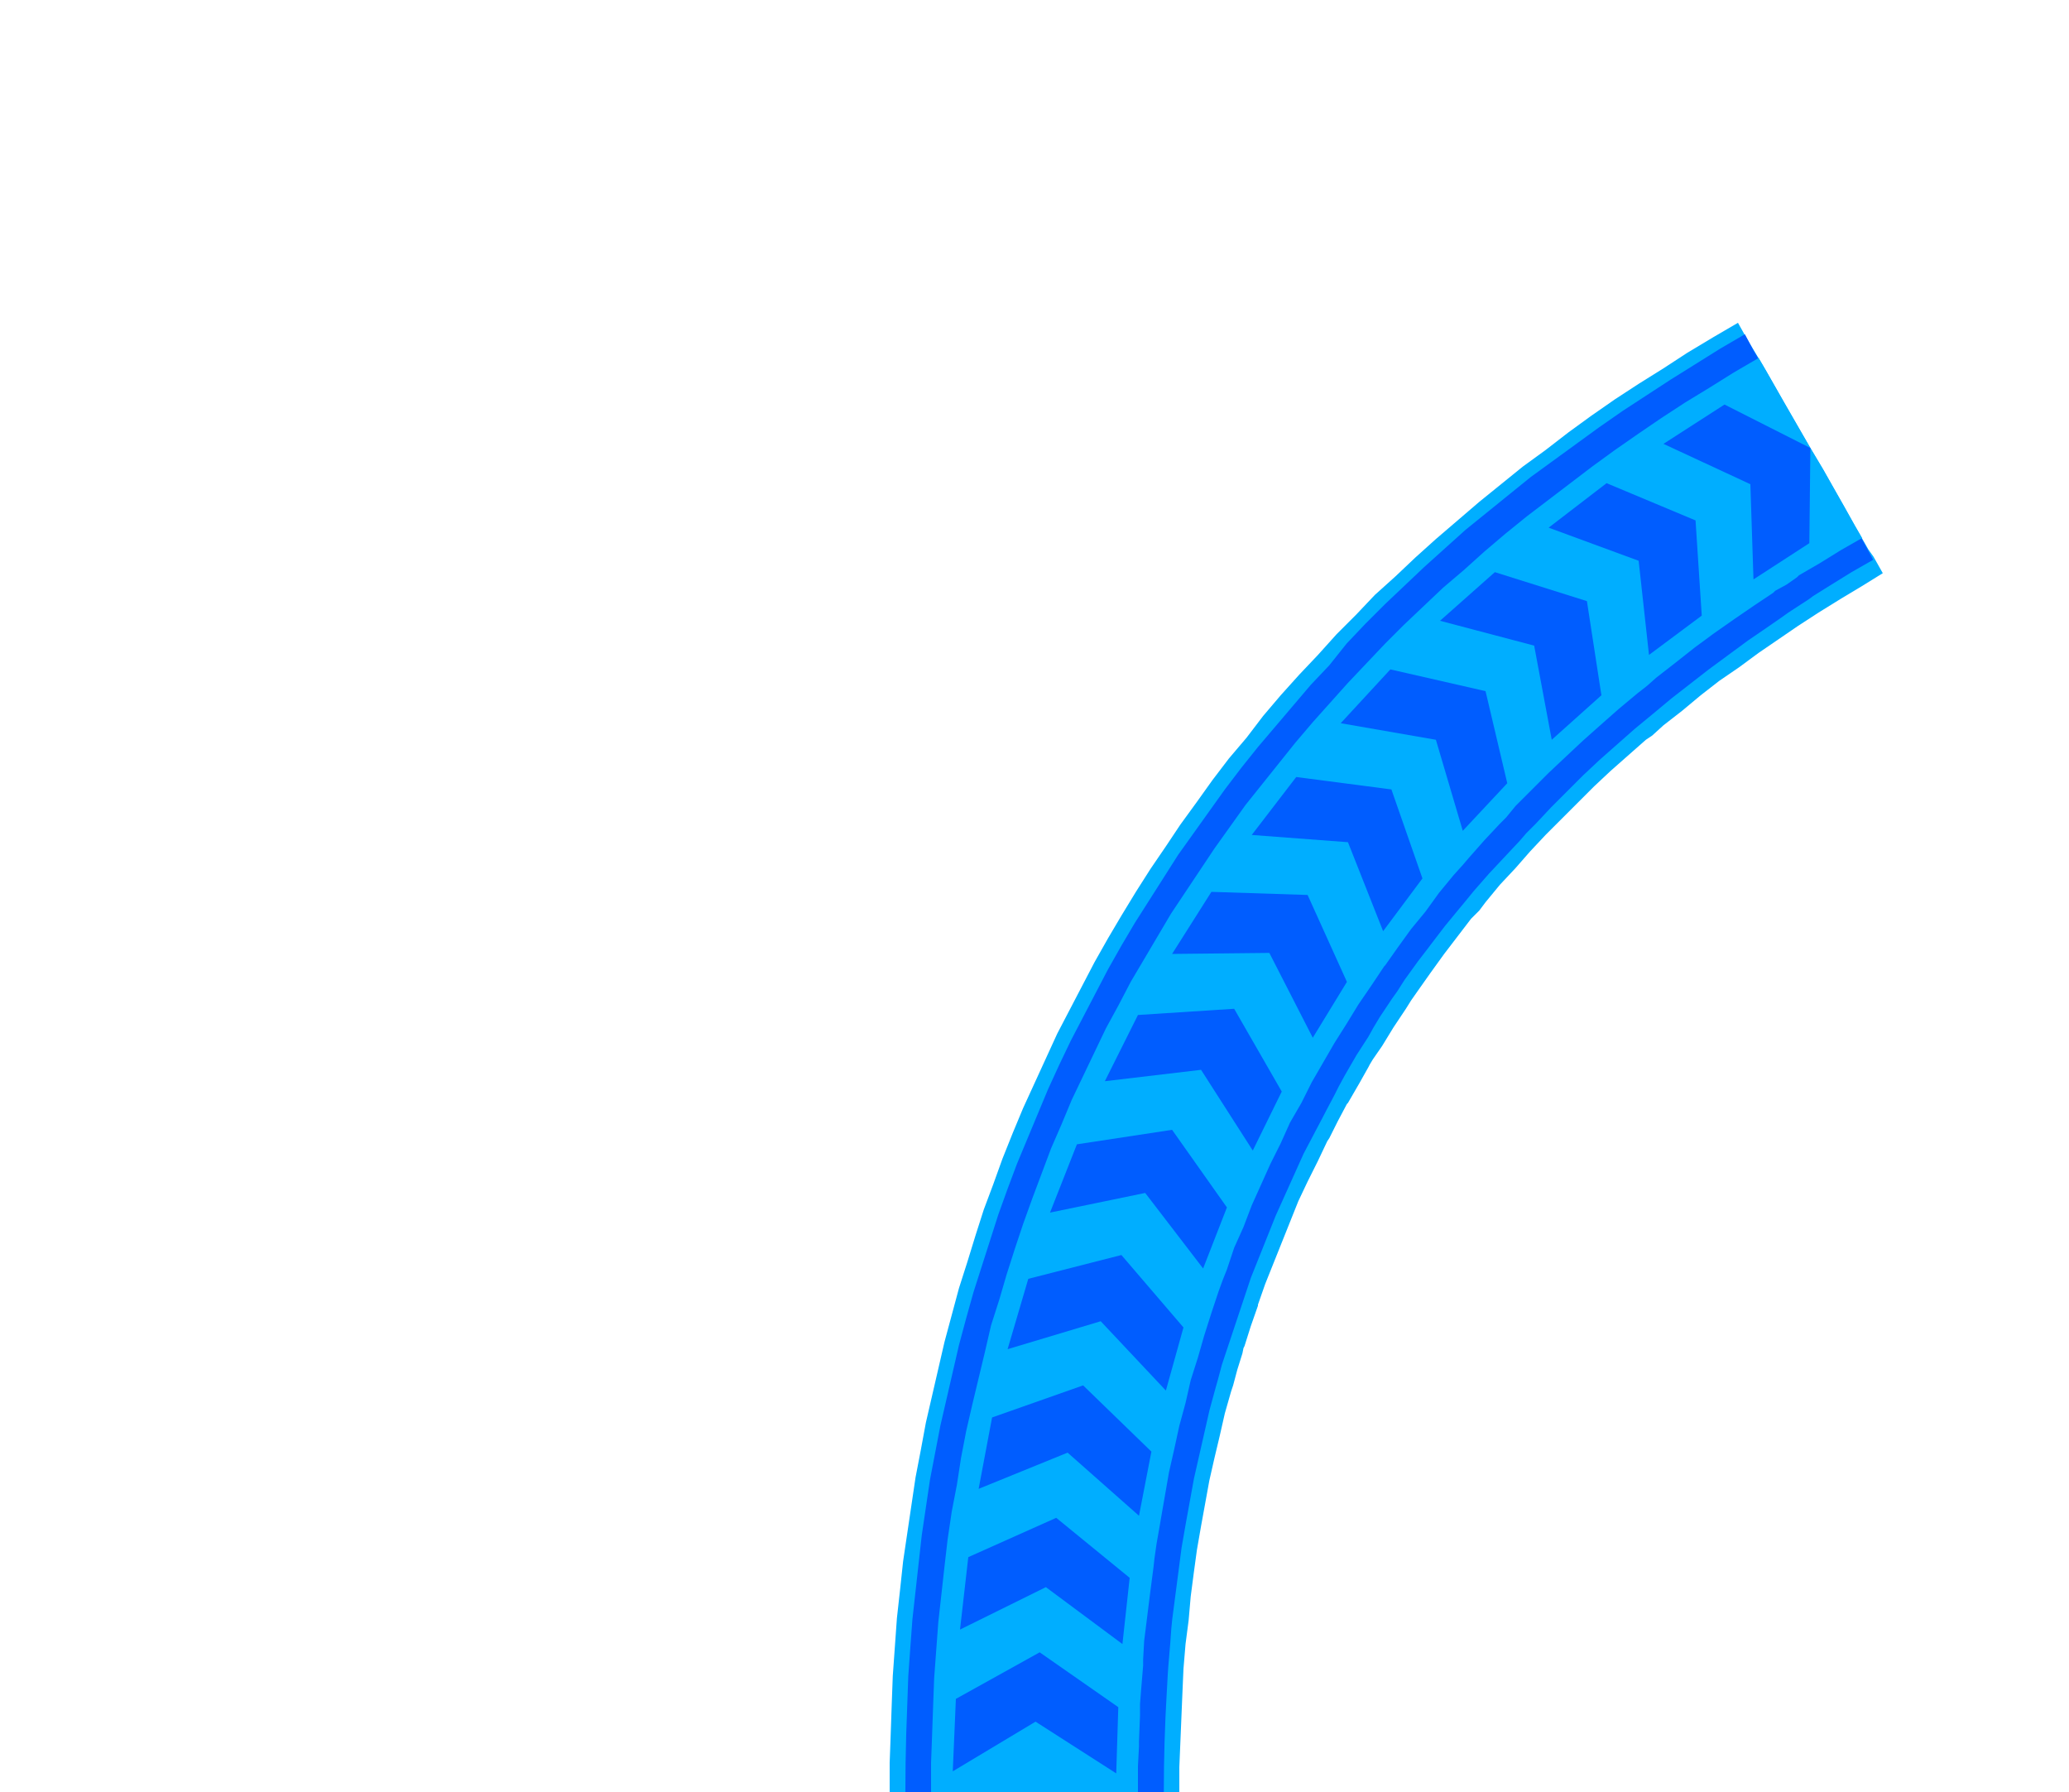 <?xml version="1.0" encoding="UTF-8" standalone="no"?>
<svg
   xmlns:dc="http://purl.org/dc/elements/1.1/"
   xmlns:cc="http://creativecommons.org/ns#"
   xmlns:rdf="http://www.w3.org/1999/02/22-rdf-syntax-ns#"
   xmlns:svg="http://www.w3.org/2000/svg"
   xmlns="http://www.w3.org/2000/svg"
   xmlns:sodipodi="http://sodipodi.sourceforge.net/DTD/sodipodi-0.dtd"
   xmlns:inkscape="http://www.inkscape.org/namespaces/inkscape"
   inkscape:version="1.0 (4035a4fb49, 2020-05-01)"
   sodipodi:docname="cable_2.svg"
   id="svg36"
   version="1.1"
   viewBox="0 0 2 1.732"
   height="1.732"
   width="2">
  <defs
     id="defs40" />
  <sodipodi:namedview
     inkscape:current-layer="svg36"
     inkscape:window-maximized="0"
     inkscape:window-y="144"
     inkscape:window-x="170"
     inkscape:cy="0.88010631"
     inkscape:cx="0.76376883"
     inkscape:zoom="181.01934"
     showgrid="false"
     id="namedview38"
     inkscape:window-height="800"
     inkscape:window-width="1179"
     inkscape:pageshadow="2"
     inkscape:pageopacity="0"
     guidetolerance="10"
     gridtolerance="10"
     objecttolerance="10"
     borderopacity="1"
     bordercolor="#666666"
     pagecolor="#ffffff"
     inkscape:document-rotation="0" />
  <desc
     id="desc2">Outline to SVG export</desc>
  <path
     style="fill:#00AEFF"
     id="path8"
     d="M 0.86,1.732 L 0.86,1.732 L 1.14,1.732 L 1.14,1.732 L 1.14,1.732 L 1.14,1.708 L 1.14,1.708 L 1.141,1.684 L 1.141,1.684 L 1.142,1.66 L 1.142,1.66 L 1.143,1.636 L 1.143,1.636 L 1.144,1.613 L 1.144,1.613 L 1.146,1.589 L 1.146,1.589 L 1.149,1.566 L 1.149,1.566 L 1.151,1.543 L 1.151,1.543 L 1.154,1.52 L 1.154,1.52 L 1.157,1.498 L 1.157,1.498 L 1.161,1.475 L 1.161,1.475 L 1.165,1.453 L 1.165,1.453 L 1.169,1.431 L 1.169,1.431 L 1.174,1.409 L 1.174,1.409 L 1.179,1.388 L 1.179,1.388 L 1.184,1.366 L 1.184,1.366 L 1.19,1.345 L 1.19,1.345 L 1.192,1.339 L 1.196,1.324 L 1.196,1.324 L 1.201,1.308 L 1.202,1.303 L 1.202,1.303 L 1.203,1.301 L 1.209,1.282 L 1.209,1.282 L 1.216,1.262 L 1.216,1.261 L 1.216,1.261 L 1.223,1.241 L 1.223,1.241 L 1.231,1.221 L 1.231,1.221 L 1.239,1.201 L 1.239,1.201 L 1.247,1.181 L 1.247,1.181 L 1.255,1.161 L 1.255,1.161 L 1.264,1.142 L 1.264,1.142 L 1.274,1.122 L 1.274,1.122 L 1.283,1.103 L 1.283,1.103 L 1.285,1.1 L 1.293,1.084 L 1.293,1.084 L 1.302,1.067 L 1.303,1.066 L 1.303,1.066 L 1.314,1.047 L 1.314,1.047 L 1.323,1.031 L 1.324,1.029 L 1.324,1.029 L 1.327,1.024 L 1.336,1.011 L 1.336,1.011 L 1.347,0.993 L 1.347,0.993 L 1.359,0.975 L 1.359,0.975 L 1.364,0.967 L 1.371,0.957 L 1.371,0.957 L 1.383,0.94 L 1.383,0.94 L 1.396,0.922 L 1.396,0.922 L 1.409,0.905 L 1.409,0.905 L 1.422,0.888 L 1.422,0.888 L 1.43,0.88 L 1.436,0.872 L 1.436,0.872 L 1.45,0.855 L 1.45,0.855 L 1.465,0.839 L 1.465,0.839 L 1.479,0.823 L 1.479,0.823 L 1.494,0.807 L 1.494,0.807 L 1.51,0.791 L 1.51,0.791 L 1.525,0.776 L 1.525,0.776 L 1.541,0.76 L 1.541,0.76 L 1.557,0.745 L 1.557,0.745 L 1.574,0.73 L 1.574,0.73 L 1.591,0.715 L 1.591,0.715 L 1.597,0.711 L 1.608,0.701 L 1.608,0.701 L 1.608,0.701 L 1.626,0.687 L 1.626,0.687 L 1.644,0.672 L 1.644,0.672 L 1.662,0.658 L 1.662,0.658 L 1.681,0.645 L 1.681,0.645 L 1.7,0.631 L 1.7,0.631 L 1.719,0.618 L 1.719,0.618 L 1.738,0.605 L 1.738,0.605 L 1.758,0.592 L 1.758,0.592 L 1.779,0.579 L 1.779,0.579 L 1.799,0.567 L 1.799,0.567 L 1.82,0.554 L 1.82,0.554 L 1.82,0.554 L 1.811,0.538 L 1.811,0.538 L 1.806,0.531 L 1.785,0.494 L 1.785,0.494 L 1.762,0.453 L 1.75,0.433 L 1.75,0.433 L 1.715,0.372 L 1.715,0.372 L 1.715,0.372 L 1.704,0.353 L 1.689,0.328 L 1.689,0.328 L 1.68,0.312 L 1.68,0.312 L 1.68,0.312 L 1.656,0.326 L 1.656,0.326 L 1.631,0.341 L 1.631,0.341 L 1.608,0.356 L 1.608,0.356 L 1.584,0.371 L 1.584,0.371 L 1.561,0.386 L 1.561,0.386 L 1.538,0.402 L 1.538,0.402 L 1.516,0.418 L 1.516,0.418 L 1.494,0.435 L 1.494,0.435 L 1.472,0.451 L 1.472,0.451 L 1.451,0.468 L 1.451,0.468 L 1.43,0.485 L 1.43,0.485 L 1.409,0.503 L 1.409,0.503 L 1.388,0.521 L 1.388,0.521 L 1.368,0.539 L 1.368,0.539 L 1.349,0.557 L 1.349,0.557 L 1.329,0.575 L 1.329,0.575 L 1.311,0.594 L 1.311,0.594 L 1.292,0.613 L 1.292,0.613 L 1.274,0.633 L 1.274,0.633 L 1.256,0.652 L 1.256,0.652 L 1.238,0.672 L 1.238,0.672 L 1.221,0.692 L 1.221,0.692 L 1.205,0.713 L 1.205,0.713 L 1.188,0.733 L 1.188,0.733 L 1.172,0.754 L 1.172,0.754 L 1.157,0.775 L 1.157,0.775 L 1.141,0.797 L 1.141,0.797 L 1.127,0.818 L 1.127,0.818 L 1.112,0.84 L 1.112,0.84 L 1.098,0.862 L 1.098,0.862 L 1.084,0.885 L 1.084,0.885 L 1.071,0.907 L 1.071,0.907 L 1.058,0.93 L 1.058,0.93 L 1.046,0.953 L 1.046,0.953 L 1.034,0.976 L 1.034,0.976 L 1.022,0.999 L 1.022,0.999 L 1.011,1.023 L 1.011,1.023 L 1,1.047 L 1,1.047 L 0.989,1.071 L 0.989,1.071 L 0.979,1.095 L 0.979,1.095 L 0.969,1.12 L 0.969,1.12 L 0.96,1.145 L 0.96,1.145 L 0.951,1.169 L 0.951,1.169 L 0.943,1.194 L 0.943,1.194 L 0.935,1.22 L 0.935,1.22 L 0.927,1.245 L 0.927,1.245 L 0.92,1.271 L 0.92,1.271 L 0.913,1.297 L 0.913,1.297 L 0.907,1.323 L 0.907,1.323 L 0.901,1.349 L 0.901,1.349 L 0.895,1.375 L 0.895,1.375 L 0.89,1.402 L 0.89,1.402 L 0.885,1.428 L 0.885,1.428 L 0.881,1.455 L 0.881,1.455 L 0.877,1.482 L 0.877,1.482 L 0.873,1.509 L 0.873,1.509 L 0.87,1.537 L 0.87,1.537 L 0.867,1.564 L 0.867,1.564 L 0.865,1.592 L 0.865,1.592 L 0.863,1.62 L 0.863,1.62 L 0.862,1.647 L 0.862,1.647 L 0.861,1.676 L 0.861,1.676 L 0.86,1.704 L 0.86,1.704 L 0.86,1.732 L 0.86,1.732 z"
     opacity="1"
     stroke-width="0"
     stroke="#555555"
     fill="#000000"
     fill-rule="evenodd" />
  <path
     style="fill:#005DFF"
     id="path10"
     d="m 0.875,1.732 h 2.4e-7 0.25 2e-7 v -2e-7 l 1.79e-4,-0.024 v -1e-7 l 1.979e-4,-0.009 3.377e-4,-0.015 v -2e-7 l 8.907e-4,-0.024 v -10e-8 l 6.032e-4,-0.012 6.41e-4,-0.012 v -2e-7 l 0.001,-0.018 3.998e-4,-0.006 v -1e-7 l 0.002,-0.024 v -2e-7 l 0.001,-0.014 9.027e-4,-0.009 v 0 -1e-7 l 0.003,-0.023 v -10e-8 l 0.003,-0.023 1e-7,-1e-7 0.003,-0.023 v -2e-7 l 0.004,-0.023 v -2e-7 l 0.004,-0.022 v -1e-7 l 0.004,-0.022 v -2e-7 l 0.005,-0.022 v -10e-8 l 0.005,-0.022 1e-7,-2e-7 0.005,-0.022 v -2e-7 l 0.006,-0.022 1e-7,-1e-7 0.002,-0.007 0.004,-0.015 v -2e-7 l 0.005,-0.015 0.002,-0.006 1e-7,-2e-7 0.007,-0.021 v -1e-7 l 0.007,-0.021 10e-8,-1e-7 0.007,-0.021 v -2e-7 l 0.008,-0.02 1e-7,-2e-7 0.008,-0.02 v -2e-7 l 0.008,-0.02 1e-7,-2e-7 0.009,-0.02 v -1e-7 l 0.009,-0.02 1e-7,-1e-7 0.009,-0.02 v -2e-7 l 0.01,-0.019 1e-7,-2e-7 0.01,-0.019 1e-7,-2e-7 0.001,-0.002 0.009,-0.017 1e-7,-1e-7 0.004,-0.008 0.006,-0.011 10e-8,-2e-7 0.011,-0.019 1e-7,-1e-7 5.635e-4,-9.199e-4 0.011,-0.017 1e-7,-1e-7 0.005,-0.009 0.006,-0.01 v 0 l 1e-7,-1.4e-7 0.012,-0.018 10e-8,-1.4e-7 0.005,-0.007 0.007,-0.011 1e-7,-1.4e-7 0.013,-0.018 1e-7,-1.4e-7 0.01,-0.013 0.003,-0.004 2e-7,-1.4e-7 0.013,-0.017 1e-7,-1.4e-7 0.014,-0.017 10e-8,-1.4e-7 0.005,-0.006 0.009,-0.011 1e-7,-1.4e-7 0.014,-0.016 5.816e-4,-6.8408e-4 1e-7,-1.4e-7 0.015,-0.016 1e-7,-1.4e-7 0.015,-0.016 1e-7,-1.4e-7 0.006,-0.007 0.009,-0.009 10e-8,-1.4e-7 0.015,-0.016 1e-7,-1.4e-7 0.005,-0.005 0.01,-0.01 1e-7,-1.4e-7 0.016,-0.016 1e-7,-1.5e-7 0.016,-0.015 1e-7,-1.4e-7 0.017,-0.015 1e-7,-1.4e-7 0.017,-0.015 10e-8,-1.4e-7 3.968e-4,-3.3447e-4 0.017,-0.014 1e-7,-1.4e-7 0.018,-0.015 10e-8,-1.4e-7 0.018,-0.014 1e-7,-1.4e-7 0.018,-0.014 10e-8,-1.4e-7 0.019,-0.014 2e-7,-1.4e-7 0.019,-0.014 2e-7,-1.4e-7 0.019,-0.013 1e-7,-1.4e-7 0.013,-0.009 0.007,-0.005 1e-7,-1.4e-7 0.02,-0.013 2e-7,-1.4e-7 0.004,-0.003 0.016,-0.01 1e-7,-1.4e-7 0.021,-0.013 10e-8,-1.4e-7 0.021,-0.012 2e-7,-1.4e-7 -1e-7,-2.1e-7 -0.008,-0.015 v 0 l -0.023,-0.04 v 0 l -0.031,-0.054 -0.031,-0.054 v 0 l -0.01,-0.018 -0.013,-0.022 -0.008,-0.015 -1e-7,-2e-7 -2e-7,1.1e-7 -0.024,0.014 v 4e-8 l -0.024,0.015 -1e-7,4e-8 -0.024,0.015 -1e-7,5e-8 -0.023,0.015 -10e-8,4e-8 -0.023,0.015 -10e-8,4e-8 -0.023,0.016 -10e-8,5e-8 -0.022,0.016 -1e-7,6e-8 -0.022,0.016 v 5e-8 l -0.022,0.016 v 5e-8 l -0.021,0.017 h -1e-7 l -0.021,0.017 h -1e-7 l -0.021,0.017 h -1e-7 l -0.02,0.018 v 0 l -0.02,0.018 h -10e-8 l -0.019,0.018 h -10e-8 l -0.019,0.018 v 0 l -0.019,0.019 h -10e-8 l -0.018,0.019 v 1.4e-7 L 1.285,0.643 h -1e-7 l -0.018,0.019 h -10e-8 L 1.25,0.682 v 0 L 1.233,0.702 h -10e-8 l -0.017,0.02 h -1e-7 l -0.016,0.02 v 0 L 1.184,0.763 h -1e-7 l -0.015,0.021 v 0 l -0.015,0.021 v 1.4e-7 l -0.015,0.021 v 1.4e-7 l -0.014,0.022 v 0 l -0.014,0.022 h -10e-8 l -0.014,0.022 v 0 l -0.013,0.022 v 0 l -0.013,0.023 v 1.4e-7 l -0.012,0.023 v 1.5e-7 l -0.012,0.023 -1e-7,1.5e-7 -0.012,0.023 v 0 l -0.011,0.023 v 2e-7 l -0.011,0.024 v 0 l -0.01,0.024 v 2e-7 l -0.01,0.024 -3e-8,1e-7 -0.01,0.024 -3e-8,2e-7 -0.009,0.024 -3e-8,10e-8 -0.009,0.025 -3e-8,10e-8 -0.008,0.025 h -2e-8 l -0.008,0.025 -2e-8,2e-7 -0.008,0.025 -3e-8,1e-7 -0.007,0.025 -2e-8,1e-7 -0.007,0.026 -1e-8,2e-7 -0.006,0.026 -1e-8,1e-7 -0.006,0.026 h -1e-8 l -0.006,0.026 -1e-8,2e-7 -0.005,0.026 -10e-9,2e-7 -0.005,0.026 h -10e-9 l -0.004,0.027 h -1e-8 l -0.004,0.027 -10e-9,1e-7 -0.003,0.027 -1e-8,1e-7 -0.003,0.027 -10e-9,1e-7 -0.003,0.027 h -1e-8 l -0.002,0.027 v 1e-7 l -0.002,0.028 v 0 l -0.001,0.028 v 2e-7 l -0.001,0.028 v 1e-7 l -6.1752e-4,0.028 v 1e-7 l -2.0588e-4,0.028 z"
     opacity="1"
     stroke-width="0"
     stroke="#555555"
     fill="#000000"
     fill-rule="evenodd" />
  <path
     style="fill:#00AEFF"
     id="path6"
     d="M 0.9,1.732 L 0.9,1.732 L 1.1,1.732 L 1.1,1.732 L 1.1,1.732 L 1.1,1.707 L 1.1,1.707 L 1.101,1.688 L 1.101,1.683 L 1.101,1.683 L 1.102,1.658 L 1.102,1.658 L 1.102,1.647 L 1.103,1.634 L 1.103,1.634 L 1.105,1.61 L 1.105,1.61 L 1.105,1.604 L 1.106,1.586 L 1.106,1.586 L 1.109,1.562 L 1.109,1.562 L 1.112,1.538 L 1.112,1.538 L 1.115,1.515 L 1.115,1.515 L 1.116,1.506 L 1.118,1.492 L 1.118,1.492 L 1.121,1.475 L 1.122,1.469 L 1.122,1.469 L 1.126,1.446 L 1.126,1.446 L 1.13,1.423 L 1.13,1.423 L 1.135,1.401 L 1.135,1.401 L 1.14,1.378 L 1.14,1.378 L 1.146,1.356 L 1.146,1.356 L 1.151,1.334 L 1.151,1.334 L 1.158,1.312 L 1.158,1.312 L 1.164,1.291 L 1.164,1.291 L 1.171,1.269 L 1.171,1.269 L 1.174,1.26 L 1.178,1.248 L 1.178,1.248 L 1.182,1.237 L 1.186,1.227 L 1.186,1.227 L 1.193,1.206 L 1.193,1.206 L 1.202,1.186 L 1.202,1.186 L 1.21,1.165 L 1.21,1.165 L 1.219,1.145 L 1.219,1.145 L 1.228,1.125 L 1.228,1.125 L 1.238,1.105 L 1.238,1.105 L 1.247,1.085 L 1.247,1.085 L 1.258,1.066 L 1.258,1.066 L 1.268,1.046 L 1.268,1.046 L 1.279,1.027 L 1.279,1.027 L 1.29,1.008 L 1.29,1.008 L 1.302,0.989 L 1.302,0.989 L 1.313,0.971 L 1.313,0.971 L 1.326,0.952 L 1.326,0.952 L 1.338,0.934 L 1.338,0.934 L 1.339,0.933 L 1.351,0.916 L 1.351,0.916 L 1.351,0.916 L 1.364,0.898 L 1.364,0.898 L 1.378,0.881 L 1.378,0.881 L 1.391,0.863 L 1.391,0.863 L 1.405,0.846 L 1.405,0.846 L 1.414,0.836 L 1.42,0.829 L 1.42,0.829 L 1.435,0.812 L 1.435,0.812 L 1.45,0.796 L 1.45,0.796 L 1.456,0.79 L 1.465,0.779 L 1.465,0.779 L 1.481,0.763 L 1.481,0.763 L 1.497,0.747 L 1.497,0.747 L 1.514,0.731 L 1.514,0.731 L 1.53,0.716 L 1.53,0.716 L 1.548,0.7 L 1.548,0.7 L 1.565,0.685 L 1.565,0.685 L 1.583,0.67 L 1.583,0.67 L 1.592,0.663 L 1.601,0.655 L 1.601,0.655 L 1.619,0.641 L 1.619,0.641 L 1.638,0.626 L 1.638,0.626 L 1.657,0.612 L 1.657,0.612 L 1.677,0.598 L 1.677,0.598 L 1.696,0.585 L 1.696,0.585 L 1.714,0.573 L 1.716,0.571 L 1.716,0.571 L 1.727,0.565 L 1.737,0.558 L 1.737,0.558 L 1.739,0.556 L 1.758,0.545 L 1.758,0.545 L 1.771,0.537 L 1.779,0.532 L 1.779,0.532 L 1.8,0.52 L 1.8,0.52 L 1.8,0.52 L 1.793,0.508 L 1.793,0.508 L 1.783,0.49 L 1.775,0.476 L 1.763,0.455 L 1.75,0.433 L 1.75,0.433 L 1.725,0.39 L 1.707,0.358 L 1.707,0.358 L 1.7,0.346 L 1.7,0.346 L 1.7,0.346 L 1.676,0.36 L 1.676,0.36 L 1.652,0.375 L 1.652,0.375 L 1.629,0.389 L 1.629,0.389 L 1.606,0.404 L 1.606,0.404 L 1.584,0.419 L 1.584,0.419 L 1.561,0.435 L 1.561,0.435 L 1.539,0.451 L 1.539,0.451 L 1.518,0.467 L 1.518,0.467 L 1.497,0.483 L 1.497,0.483 L 1.476,0.499 L 1.476,0.499 L 1.455,0.516 L 1.455,0.516 L 1.435,0.533 L 1.435,0.533 L 1.415,0.551 L 1.415,0.551 L 1.395,0.568 L 1.395,0.568 L 1.376,0.586 L 1.376,0.586 L 1.357,0.604 L 1.357,0.604 L 1.339,0.622 L 1.339,0.622 L 1.321,0.641 L 1.321,0.641 L 1.303,0.66 L 1.303,0.66 L 1.286,0.679 L 1.286,0.679 L 1.269,0.698 L 1.269,0.698 L 1.252,0.718 L 1.252,0.718 L 1.236,0.738 L 1.236,0.738 L 1.22,0.758 L 1.22,0.758 L 1.204,0.778 L 1.204,0.778 L 1.189,0.799 L 1.189,0.799 L 1.174,0.82 L 1.174,0.82 L 1.16,0.841 L 1.16,0.841 L 1.146,0.862 L 1.146,0.862 L 1.132,0.883 L 1.132,0.883 L 1.119,0.905 L 1.119,0.905 L 1.106,0.927 L 1.106,0.927 L 1.093,0.949 L 1.093,0.949 L 1.081,0.972 L 1.081,0.972 L 1.069,0.994 L 1.069,0.994 L 1.058,1.017 L 1.058,1.017 L 1.047,1.04 L 1.047,1.04 L 1.036,1.063 L 1.036,1.063 L 1.026,1.087 L 1.026,1.087 L 1.016,1.11 L 1.016,1.11 L 1.007,1.134 L 1.007,1.134 L 0.998,1.158 L 0.998,1.158 L 0.989,1.183 L 0.989,1.183 L 0.981,1.207 L 0.981,1.207 L 0.973,1.232 L 0.973,1.232 L 0.966,1.256 L 0.966,1.256 L 0.958,1.281 L 0.958,1.281 L 0.952,1.307 L 0.952,1.307 L 0.946,1.332 L 0.946,1.332 L 0.94,1.357 L 0.94,1.357 L 0.934,1.383 L 0.934,1.383 L 0.929,1.409 L 0.929,1.409 L 0.925,1.435 L 0.925,1.435 L 0.92,1.461 L 0.92,1.461 L 0.916,1.488 L 0.916,1.488 L 0.913,1.514 L 0.913,1.514 L 0.91,1.541 L 0.91,1.541 L 0.907,1.568 L 0.907,1.568 L 0.905,1.595 L 0.905,1.595 L 0.903,1.622 L 0.903,1.622 L 0.902,1.649 L 0.902,1.649 L 0.901,1.677 L 0.901,1.677 L 0.9,1.704 L 0.9,1.704 L 0.9,1.732 L 0.9,1.732 z"
     opacity="1"
     stroke-width="0"
     stroke="#555555"
     fill="#000000"
     fill-rule="evenodd" />
  <path
     style="fill:#005DFF"
     id="path12"
     d="M 1.608,0.429 L 1.608,0.429 L 1.692,0.468 L 1.692,0.468 L 1.692,0.468 L 1.692,0.468 L 1.692,0.468 L 1.692,0.468 L 1.692,0.468 L 1.692,0.468 L 1.692,0.468 L 1.692,0.468 L 1.692,0.468 L 1.692,0.468 L 1.695,0.56 L 1.695,0.56 L 1.695,0.56 L 1.749,0.525 L 1.749,0.525 L 1.749,0.525 L 1.75,0.433 L 1.75,0.433 L 1.75,0.433 L 1.75,0.433 L 1.75,0.433 L 1.667,0.391 L 1.667,0.391 L 1.667,0.391 L 1.608,0.429 L 1.608,0.429 z"
     opacity="1"
     stroke-width="0"
     stroke="#555555"
     fill="#000000"
     fill-rule="evenodd" />
  <path
     style="fill:#005DFF"
     id="path14"
     d="M 1.497,0.51 L 1.497,0.51 L 1.584,0.542 L 1.584,0.542 L 1.584,0.542 L 1.584,0.542 L 1.584,0.542 L 1.584,0.542 L 1.584,0.542 L 1.584,0.542 L 1.584,0.542 L 1.584,0.542 L 1.584,0.542 L 1.584,0.542 L 1.594,0.633 L 1.594,0.633 L 1.594,0.633 L 1.645,0.595 L 1.645,0.595 L 1.645,0.595 L 1.639,0.503 L 1.639,0.503 L 1.639,0.503 L 1.639,0.503 L 1.639,0.503 L 1.553,0.467 L 1.553,0.467 L 1.553,0.467 L 1.497,0.51 L 1.497,0.51 z"
     opacity="1"
     stroke-width="0"
     stroke="#555555"
     fill="#000000"
     fill-rule="evenodd" />
  <path
     style="fill:#005DFF"
     id="path16"
     d="M 1.392,0.6 L 1.392,0.6 L 1.483,0.624 L 1.483,0.624 L 1.483,0.624 L 1.483,0.624 L 1.483,0.624 L 1.483,0.624 L 1.483,0.624 L 1.483,0.624 L 1.483,0.624 L 1.483,0.624 L 1.483,0.624 L 1.483,0.624 L 1.5,0.715 L 1.5,0.715 L 1.5,0.715 L 1.548,0.672 L 1.548,0.672 L 1.548,0.672 L 1.534,0.581 L 1.534,0.581 L 1.534,0.581 L 1.534,0.581 L 1.534,0.581 L 1.445,0.553 L 1.445,0.553 L 1.445,0.553 L 1.392,0.6 L 1.392,0.6 z"
     opacity="1"
     stroke-width="0"
     stroke="#555555"
     fill="#000000"
     fill-rule="evenodd" />
  <path
     style="fill:#005DFF"
     id="path18"
     d="M 1.296,0.699 L 1.296,0.699 L 1.388,0.715 L 1.388,0.715 L 1.388,0.715 L 1.388,0.715 L 1.388,0.715 L 1.388,0.715 L 1.388,0.715 L 1.388,0.715 L 1.388,0.715 L 1.388,0.715 L 1.388,0.715 L 1.388,0.715 L 1.414,0.803 L 1.414,0.803 L 1.414,0.803 L 1.457,0.757 L 1.457,0.757 L 1.457,0.757 L 1.436,0.668 L 1.436,0.668 L 1.436,0.668 L 1.436,0.668 L 1.436,0.668 L 1.344,0.647 L 1.344,0.647 L 1.344,0.647 L 1.296,0.699 L 1.296,0.699 z"
     opacity="1"
     stroke-width="0"
     stroke="#555555"
     fill="#000000"
     fill-rule="evenodd" />
  <path
     style="fill:#005DFF"
     id="path20"
     d="M 1.21,0.807 L 1.21,0.807 L 1.303,0.814 L 1.303,0.814 L 1.303,0.814 L 1.303,0.814 L 1.303,0.814 L 1.303,0.814 L 1.303,0.814 L 1.303,0.814 L 1.303,0.814 L 1.303,0.814 L 1.303,0.814 L 1.303,0.814 L 1.337,0.9 L 1.337,0.9 L 1.337,0.9 L 1.375,0.849 L 1.375,0.849 L 1.375,0.849 L 1.345,0.763 L 1.345,0.763 L 1.345,0.763 L 1.345,0.763 L 1.345,0.763 L 1.253,0.751 L 1.253,0.751 L 1.253,0.751 L 1.21,0.807 L 1.21,0.807 z"
     opacity="1"
     stroke-width="0"
     stroke="#555555"
     fill="#000000"
     fill-rule="evenodd" />
  <path
     style="fill:#005DFF"
     id="path22"
     d="M 1.133,0.922 L 1.133,0.922 L 1.227,0.921 L 1.227,0.921 L 1.227,0.921 L 1.227,0.921 L 1.227,0.921 L 1.227,0.921 L 1.227,0.921 L 1.227,0.921 L 1.227,0.921 L 1.227,0.921 L 1.227,0.921 L 1.227,0.921 L 1.269,1.003 L 1.269,1.003 L 1.269,1.003 L 1.302,0.949 L 1.302,0.949 L 1.302,0.949 L 1.264,0.865 L 1.264,0.865 L 1.264,0.865 L 1.264,0.865 L 1.264,0.865 L 1.171,0.862 L 1.171,0.862 L 1.171,0.862 L 1.133,0.922 L 1.133,0.922 z"
     opacity="1"
     stroke-width="0"
     stroke="#555555"
     fill="#000000"
     fill-rule="evenodd" />
  <path
     style="fill:#005DFF"
     id="path24"
     d="M 1.068,1.045 L 1.068,1.045 L 1.161,1.034 L 1.161,1.034 L 1.161,1.034 L 1.161,1.034 L 1.161,1.034 L 1.161,1.034 L 1.161,1.034 L 1.161,1.034 L 1.161,1.034 L 1.161,1.034 L 1.161,1.034 L 1.161,1.034 L 1.211,1.112 L 1.211,1.112 L 1.211,1.112 L 1.239,1.055 L 1.239,1.055 L 1.239,1.055 L 1.193,0.975 L 1.193,0.975 L 1.193,0.975 L 1.193,0.975 L 1.193,0.975 L 1.1,0.981 L 1.1,0.981 L 1.1,0.981 L 1.068,1.045 L 1.068,1.045 z"
     opacity="1"
     stroke-width="0"
     stroke="#555555"
     fill="#000000"
     fill-rule="evenodd" />
  <path
     style="fill:#005DFF"
     id="path26"
     d="M 1.015,1.172 L 1.015,1.172 L 1.107,1.153 L 1.107,1.153 L 1.107,1.153 L 1.107,1.153 L 1.107,1.153 L 1.107,1.153 L 1.107,1.153 L 1.107,1.153 L 1.107,1.153 L 1.107,1.153 L 1.107,1.153 L 1.107,1.153 L 1.163,1.226 L 1.163,1.226 L 1.163,1.226 L 1.186,1.167 L 1.186,1.167 L 1.186,1.167 L 1.133,1.092 L 1.133,1.092 L 1.133,1.092 L 1.133,1.092 L 1.133,1.092 L 1.041,1.106 L 1.041,1.106 L 1.041,1.106 L 1.015,1.172 L 1.015,1.172 z"
     opacity="1"
     stroke-width="0"
     stroke="#555555"
     fill="#000000"
     fill-rule="evenodd" />
  <path
     style="fill:#005DFF"
     id="path28"
     d="M 0.974,1.304 L 0.974,1.304 L 1.064,1.277 L 1.064,1.277 L 1.064,1.277 L 1.064,1.277 L 1.064,1.277 L 1.064,1.277 L 1.064,1.277 L 1.064,1.277 L 1.064,1.277 L 1.064,1.277 L 1.064,1.277 L 1.064,1.277 L 1.127,1.344 L 1.127,1.344 L 1.127,1.344 L 1.144,1.283 L 1.144,1.283 L 1.144,1.283 L 1.084,1.213 L 1.084,1.213 L 1.084,1.213 L 1.084,1.213 L 1.084,1.213 L 0.994,1.236 L 0.994,1.236 L 0.994,1.236 L 0.974,1.304 L 0.974,1.304 z"
     opacity="1"
     stroke-width="0"
     stroke="#555555"
     fill="#000000"
     fill-rule="evenodd" />
  <path
     style="fill:#005DFF"
     id="path30"
     d="M 0.946,1.439 L 0.946,1.439 L 1.032,1.404 L 1.032,1.404 L 1.032,1.404 L 1.032,1.404 L 1.032,1.404 L 1.032,1.404 L 1.032,1.404 L 1.032,1.404 L 1.032,1.404 L 1.032,1.404 L 1.032,1.404 L 1.032,1.404 L 1.101,1.465 L 1.101,1.465 L 1.101,1.465 L 1.113,1.403 L 1.113,1.403 L 1.113,1.403 L 1.047,1.339 L 1.047,1.339 L 1.047,1.339 L 1.047,1.339 L 1.047,1.339 L 0.959,1.37 L 0.959,1.37 L 0.959,1.37 L 0.946,1.439 L 0.946,1.439 z"
     opacity="1"
     stroke-width="0"
     stroke="#555555"
     fill="#000000"
     fill-rule="evenodd" />
  <path
     style="fill:#005DFF"
     id="path32"
     d="M 0.928,1.575 L 0.928,1.575 L 1.011,1.534 L 1.011,1.534 L 1.011,1.534 L 1.011,1.534 L 1.011,1.534 L 1.011,1.534 L 1.011,1.534 L 1.011,1.534 L 1.011,1.534 L 1.011,1.534 L 1.011,1.534 L 1.011,1.534 L 1.085,1.589 L 1.085,1.589 L 1.085,1.589 L 1.092,1.525 L 1.092,1.525 L 1.092,1.525 L 1.021,1.467 L 1.021,1.467 L 1.021,1.467 L 1.021,1.467 L 1.021,1.467 L 0.936,1.505 L 0.936,1.505 L 0.936,1.505 L 0.928,1.575 L 0.928,1.575 z"
     opacity="1"
     stroke-width="0"
     stroke="#555555"
     fill="#000000"
     fill-rule="evenodd" />
  <path
     style="fill:#005DFF"
     id="path34"
     d="M 0.921,1.712 L 0.921,1.712 L 1.001,1.664 L 1.001,1.664 L 1.001,1.664 L 1.001,1.664 L 1.001,1.664 L 1.001,1.664 L 1.001,1.664 L 1.001,1.664 L 1.001,1.664 L 1.001,1.664 L 1.001,1.664 L 1.001,1.664 L 1.079,1.714 L 1.079,1.714 L 1.079,1.714 L 1.081,1.65 L 1.081,1.65 L 1.081,1.65 L 1.005,1.597 L 1.005,1.597 L 1.005,1.597 L 1.005,1.597 L 1.005,1.597 L 0.924,1.642 L 0.924,1.642 L 0.924,1.642 L 0.921,1.712 L 0.921,1.712 z"
     opacity="1"
     stroke-width="0"
     stroke="#555555"
     fill="#000000"
     fill-rule="evenodd" />
</svg>
